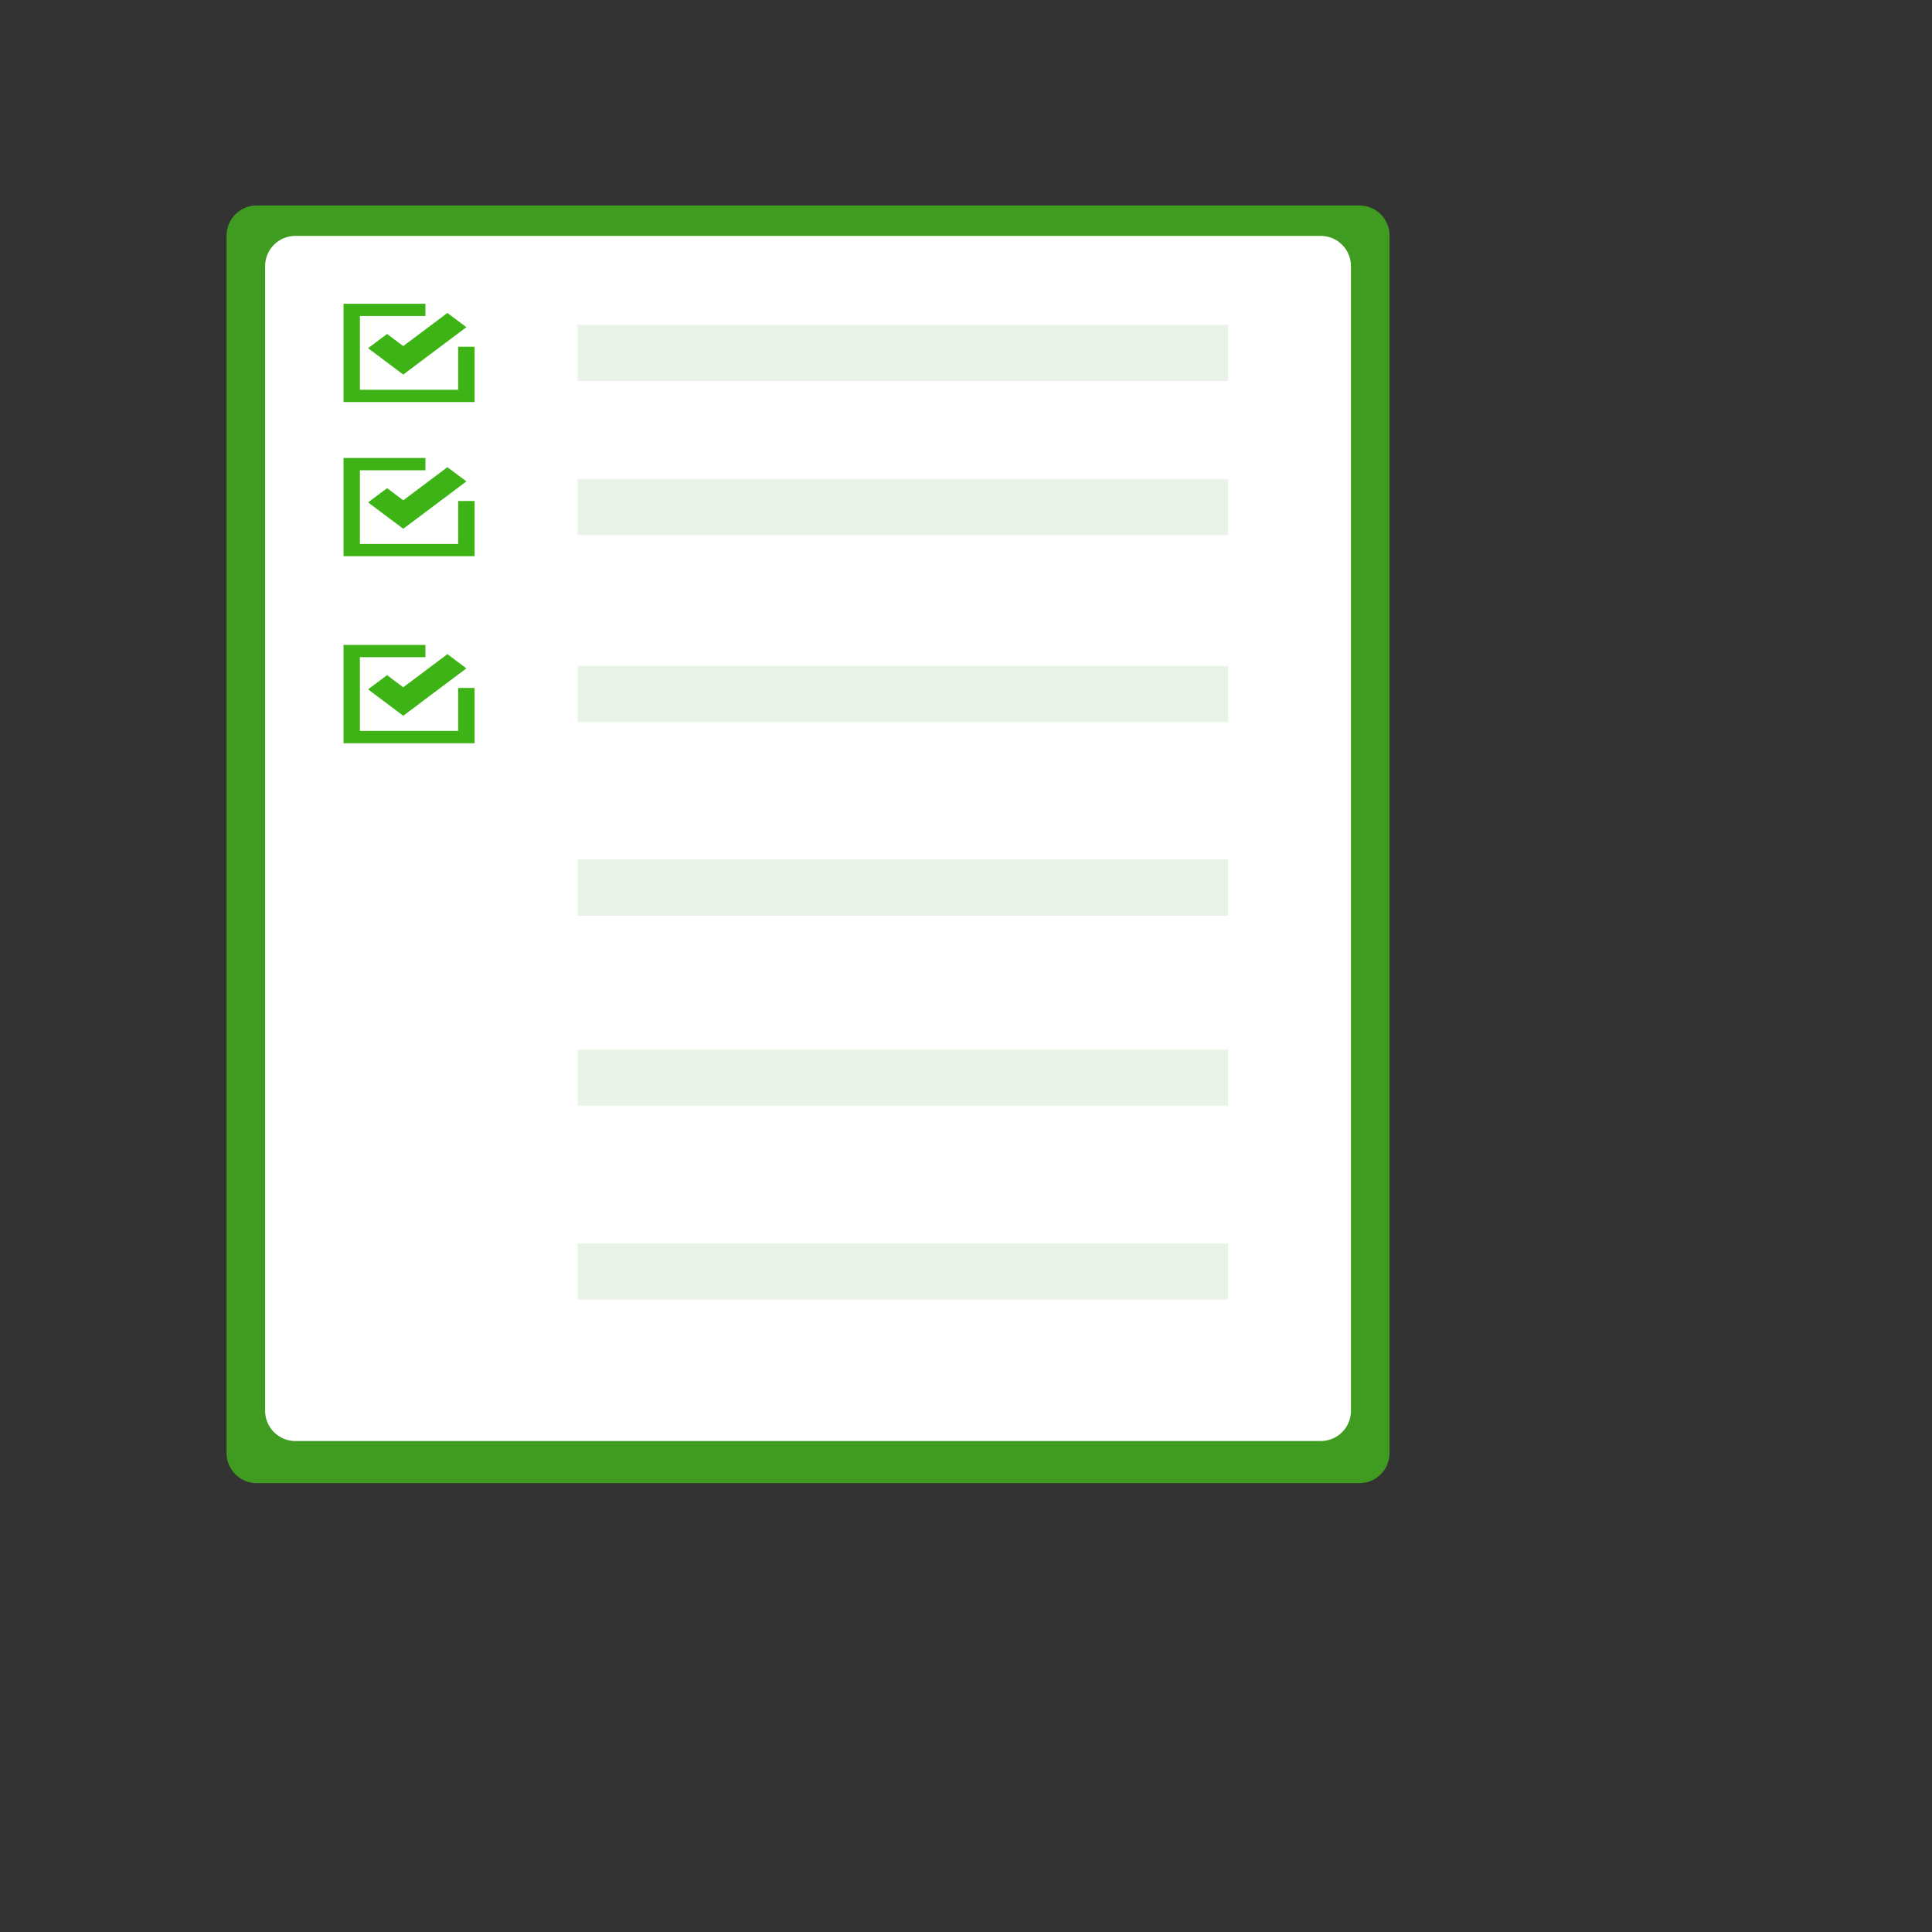 <?xml version="1.0" encoding="UTF-8" standalone="no"?>
<!DOCTYPE svg PUBLIC "-//W3C//DTD SVG 1.1//EN" "http://www.w3.org/Graphics/SVG/1.1/DTD/svg11.dtd">
<svg version="1.1" xmlns="http://www.w3.org/2000/svg" xmlns:xlink="http://www.w3.org/1999/xlink" preserveAspectRatio="xMidYMid meet" viewBox="0 0 640 640" width="640" height="640"><rect x="0" y="0" width="640" height="640" fill="#333333" stroke="none"/><defs><path d="M450.31 68.06C455.83 68.06 460.31 72.54 460.31 78.06C460.31 160.71 460.31 398.67 460.31 481.32C460.31 486.84 455.83 491.32 450.31 491.32C375.26 491.32 160.09 491.32 85.04 491.32C79.52 491.32 75.04 486.84 75.04 481.32C75.04 398.67 75.04 160.71 75.04 78.06C75.04 72.54 79.52 68.06 85.04 68.06C160.09 68.06 375.26 68.06 450.31 68.06Z" id="h41IkcVl2K"></path><path d="M437.52 78.14C443.04 78.14 447.52 82.62 447.52 88.14C447.52 165.98 447.52 389.52 447.52 467.36C447.52 472.89 443.04 477.36 437.52 477.36C367.58 477.36 167.77 477.36 97.83 477.36C92.31 477.36 87.83 472.89 87.83 467.36C87.83 389.52 87.83 165.98 87.83 88.14C87.83 82.62 92.31 78.14 97.83 78.14C167.77 78.14 367.58 78.14 437.52 78.14Z" id="c3gX4HtQpb"></path><path d="M140.93 104.69L119.22 104.69L119.22 129.11L151.78 129.11L151.78 114.86L157.21 114.86L157.21 133.18L113.8 133.18L113.8 100.62L140.93 100.62L140.93 104.69ZM139.87 119.36L139.87 119.36L133.58 124.08L121.93 115.34L128.22 110.63L133.58 114.64L148.21 103.67L154.5 108.39L139.87 119.36Z" id="a1RSqcSPEi"></path><path d="M191.32 284.73L406.82 284.73L406.82 303.33L191.32 303.33L191.32 284.73Z" id="e1fEtnN9O"></path><path d="M191.32 347.67L406.82 347.67L406.82 366.28L191.32 366.28L191.32 347.67Z" id="apd1MV30h"></path><path d="M191.32 411.86L406.82 411.86L406.82 430.47L191.32 430.47L191.32 411.86Z" id="d6ZSZHDex"></path><path d="M191.32 107.6L406.82 107.6L406.82 126.2L191.32 126.2L191.32 107.6Z" id="c3MsVr4ns2"></path><path d="M191.32 158.68L406.82 158.68L406.82 177.29L191.32 177.29L191.32 158.68Z" id="amb0Q6eby"></path><path d="M191.32 220.62L406.82 220.62L406.82 239.22L191.32 239.22L191.32 220.62Z" id="coaVXXKP"></path><path d="M140.93 155.78L119.22 155.78L119.22 180.19L151.78 180.19L151.78 165.95L157.21 165.95L157.21 184.26L113.8 184.26L113.8 151.71L140.93 151.71L140.93 155.78ZM139.87 170.45L139.87 170.45L133.58 175.16L121.93 166.43L128.22 161.71L133.58 165.73L148.21 154.76L154.5 159.47L139.87 170.45Z" id="fBOmQGV90"></path><path d="M140.93 217.71L119.22 217.71L119.22 242.13L151.78 242.13L151.78 227.89L157.21 227.89L157.21 246.2L113.8 246.2L113.8 213.64L140.93 213.64L140.93 217.71ZM139.87 232.38L139.87 232.39L133.58 237.1L121.93 228.36L128.22 223.65L133.58 227.67L148.21 216.7L154.5 221.41L139.87 232.38Z" id="a1rxy7QmsS"></path></defs><g><g><g><use xlink:href="#h41IkcVl2K" opacity="1" fill="#3f9c20" fill-opacity="1"></use></g><g><use xlink:href="#c3gX4HtQpb" opacity="1" fill="#ffffff" fill-opacity="1"></use></g><g><use xlink:href="#a1RSqcSPEi" opacity="1" fill="#3db315" fill-opacity="1"></use><g><use xlink:href="#a1RSqcSPEi" opacity="1" fill-opacity="0" stroke="#075d19" stroke-width="0" stroke-opacity="1"></use></g></g><g><use xlink:href="#e1fEtnN9O" opacity="1" fill="#eaf3e7" fill-opacity="1"></use></g><g><use xlink:href="#apd1MV30h" opacity="1" fill="#eaf3e7" fill-opacity="1"></use></g><g><use xlink:href="#d6ZSZHDex" opacity="1" fill="#eaf3e7" fill-opacity="1"></use></g><g><use xlink:href="#c3MsVr4ns2" opacity="1" fill="#eaf3e7" fill-opacity="1"></use></g><g><use xlink:href="#amb0Q6eby" opacity="1" fill="#eaf3e7" fill-opacity="1"></use></g><g><use xlink:href="#coaVXXKP" opacity="1" fill="#eaf3e7" fill-opacity="1"></use></g><g><use xlink:href="#fBOmQGV90" opacity="1" fill="#3db315" fill-opacity="1"></use><g><use xlink:href="#fBOmQGV90" opacity="1" fill-opacity="0" stroke="#075d19" stroke-width="0" stroke-opacity="1"></use></g></g><g><use xlink:href="#a1rxy7QmsS" opacity="1" fill="#3db315" fill-opacity="1"></use><g><use xlink:href="#a1rxy7QmsS" opacity="1" fill-opacity="0" stroke="#075d19" stroke-width="0" stroke-opacity="1"></use></g></g></g></g></svg>